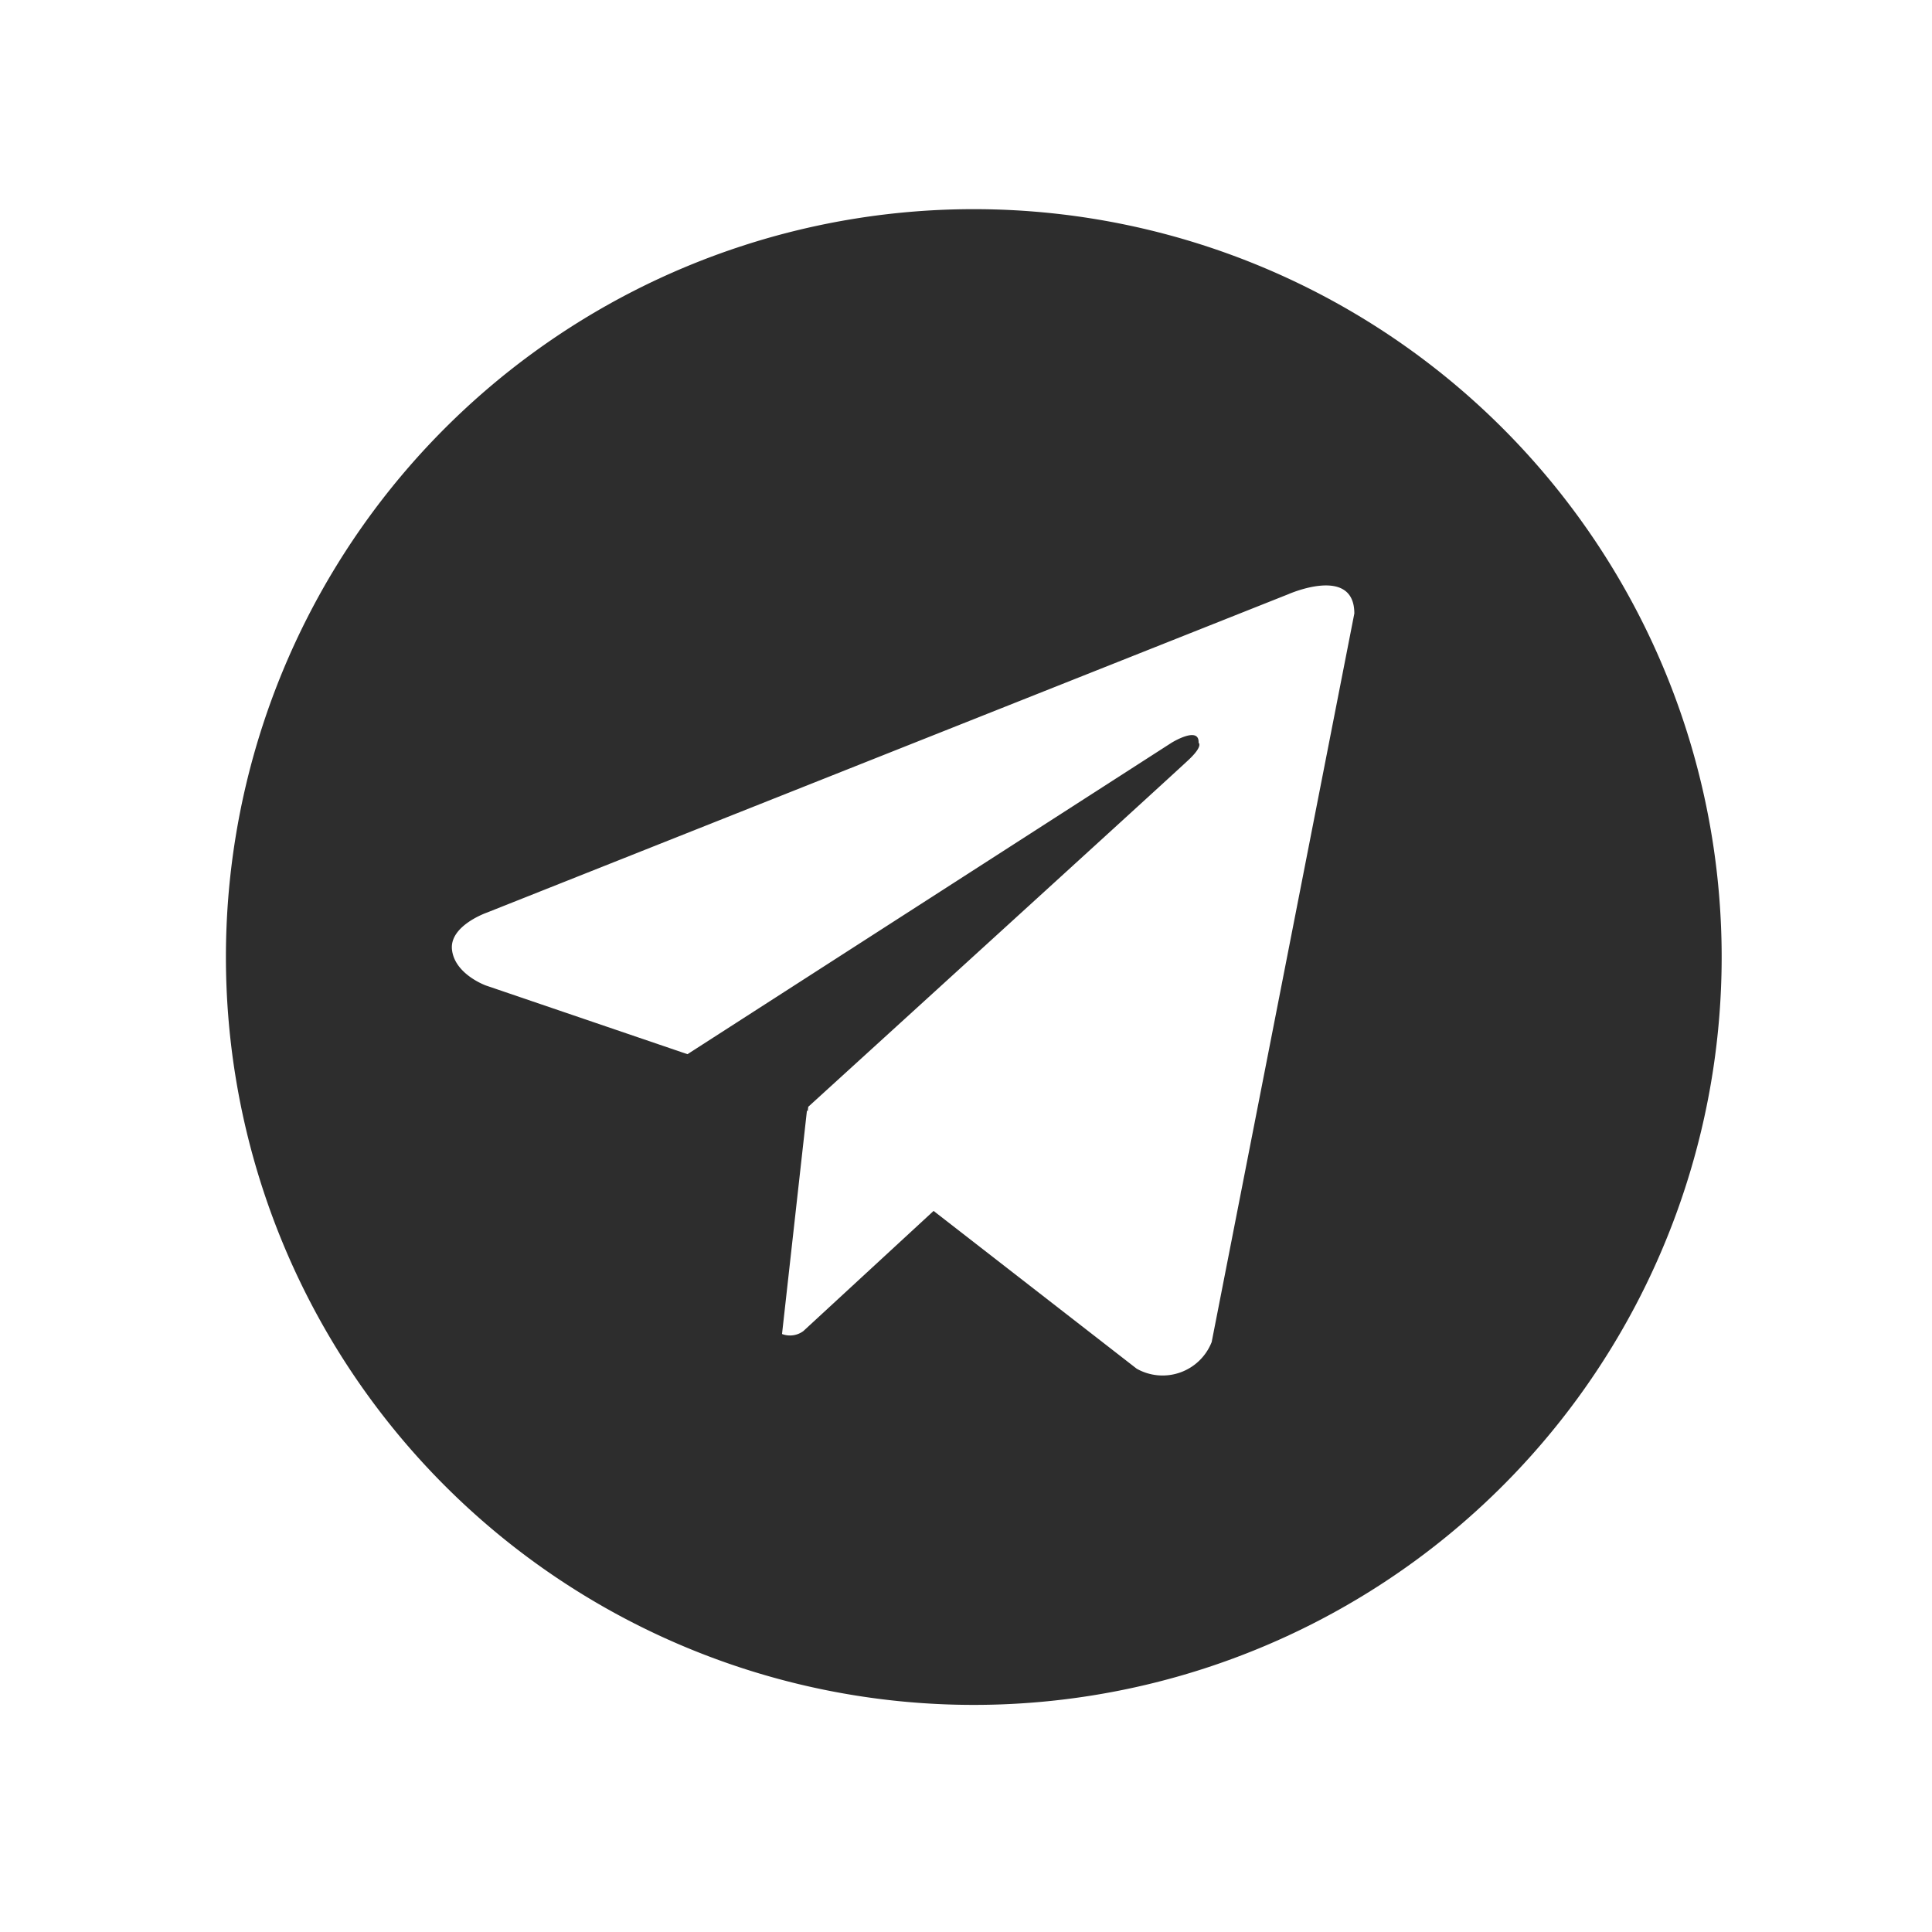 <svg width="31" height="31" fill="none" xmlns="http://www.w3.org/2000/svg"><g id="telegram 1"><path id="Vector" d="M15.625 3.356a12 12 0 100 24 12 12 0 000-24zm3.815 18.183a.846.846 0 01-1.202.422L14.98 19.43l-2.09 1.928a.359.359 0 01-.342.047l.4-3.586.013.01.008-.07s5.862-5.338 6.101-5.565c.242-.227.162-.276.162-.276.014-.277-.434 0-.434 0l-7.767 4.997-3.234-1.102s-.497-.178-.544-.57c-.049-.389.56-.6.56-.6l12.86-5.109s1.058-.47 1.058.31l-2.29 11.695z" fill="#2D2D2D"/></g></svg>